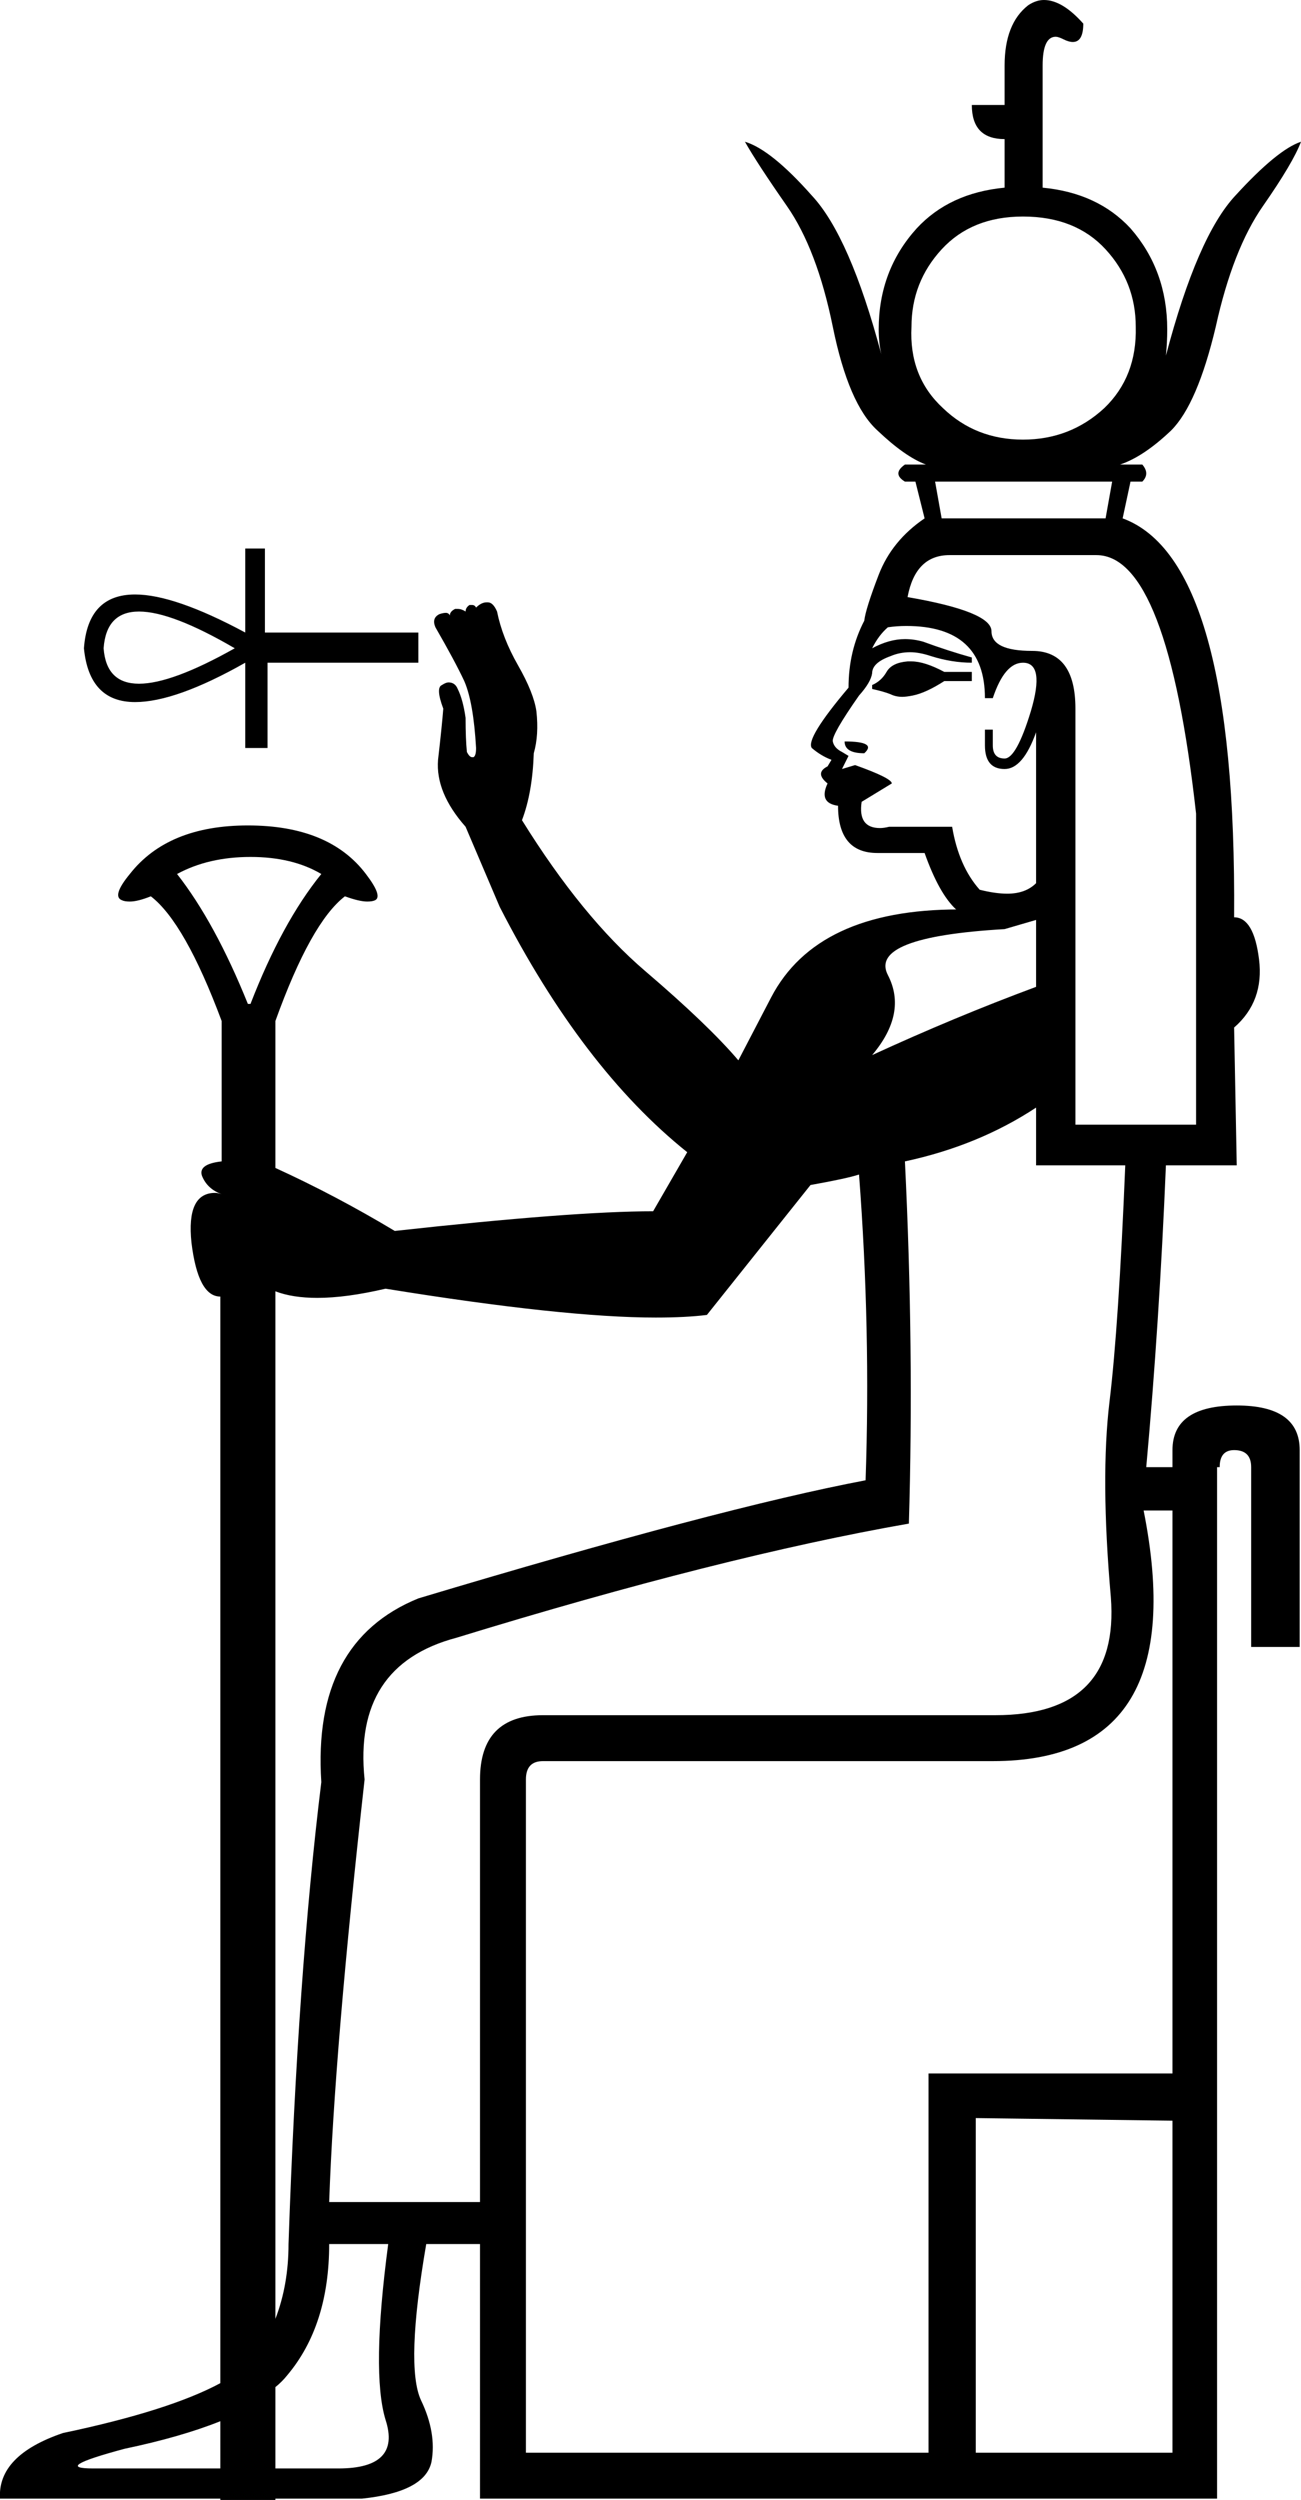 <?xml version='1.0' encoding ='UTF-8' standalone='no'?>
<svg width='9.92' height='19.05' xmlns='http://www.w3.org/2000/svg' xmlns:xlink='http://www.w3.org/1999/xlink'  version='1.1' >
<path style='fill:black; stroke:none' d=' M 6.72 2.7  L 6.72 2.7  Q 6.72 2.7 6.72 2.7  L 6.72 2.7  Q 6.72 2.7 6.72 2.7  Z  M 8.89 2.71  Q 8.89 2.71 8.89 2.71  L 8.89 2.71  Q 8.89 2.71 8.89 2.71  Z  M 7.8 1.65  Q 8.2 1.65 8.43 1.9  Q 8.66 2.15 8.66 2.49  Q 8.67 2.87 8.42 3.11  Q 8.16 3.35 7.8 3.35  Q 7.44 3.35 7.19 3.11  Q 6.93 2.87 6.95 2.49  Q 6.95 2.15 7.18 1.9  Q 7.41 1.65 7.8 1.65  Z  M 8.48 3.67  L 8.43 3.95  L 7.18 3.95  L 7.13 3.67  Z  M 1.06 4.66  Q 1.31 4.66 1.79 4.94  Q 1.31 5.21 1.06 5.21  Q 0.81 5.21 0.79 4.94  Q 0.81 4.66 1.06 4.66  Z  M 6.95 5.04  Q 6.93 5.04 6.92 5.04  Q 6.8 5.05 6.76 5.12  Q 6.72 5.19 6.65 5.22  L 6.65 5.25  Q 6.74 5.27 6.79 5.29  Q 6.83 5.31 6.88 5.31  Q 6.91 5.31 6.96 5.3  Q 7.06 5.28 7.2 5.19  L 7.41 5.19  L 7.41 5.12  L 7.2 5.12  Q 7.05 5.04 6.95 5.04  Z  M 1.87 4.18  L 1.87 4.82  Q 1.33 4.53 1.03 4.53  Q 0.67 4.53 0.64 4.94  Q 0.68 5.35 1.03 5.35  Q 1.34 5.35 1.87 5.05  L 1.87 5.7  L 2.04 5.7  L 2.04 5.05  L 3.19 5.05  L 3.19 4.82  L 2.02 4.82  L 2.02 4.18  Z  M 6.44 5.65  Q 6.44 5.74 6.59 5.74  Q 6.69 5.65 6.44 5.65  Z  M 6.91 4.77  Q 7.51 4.77 7.51 5.32  L 7.57 5.32  Q 7.66 5.05 7.8 5.05  Q 7.97 5.05 7.86 5.42  Q 7.75 5.78 7.66 5.78  Q 7.57 5.78 7.57 5.68  L 7.57 5.56  L 7.51 5.56  L 7.51 5.68  Q 7.51 5.86 7.66 5.86  Q 7.8 5.86 7.9 5.58  L 7.9 6.73  Q 7.82 6.81 7.68 6.81  Q 7.59 6.81 7.47 6.78  Q 7.31 6.6 7.26 6.3  L 6.78 6.3  Q 6.74 6.31 6.71 6.31  Q 6.54 6.31 6.57 6.11  L 6.8 5.97  Q 6.8 5.93 6.52 5.83  L 6.42 5.86  L 6.47 5.76  Q 6.47 5.76 6.42 5.73  Q 6.36 5.7 6.35 5.65  Q 6.34 5.6 6.55 5.3  Q 6.64 5.2 6.65 5.13  Q 6.65 5.05 6.79 5  Q 6.86 4.97 6.94 4.97  Q 7.01 4.97 7.1 5  Q 7.26 5.05 7.41 5.05  L 7.41 5.01  Q 7.23 4.96 7.04 4.89  Q 6.97 4.87 6.9 4.87  Q 6.78 4.87 6.65 4.94  Q 6.7 4.84 6.77 4.78  Q 6.84 4.77 6.91 4.77  Z  M 1.91 6.53  Q 2.23 6.53 2.45 6.66  Q 2.15 7.03 1.91 7.65  L 1.89 7.65  Q 1.64 7.03 1.35 6.66  Q 1.59 6.53 1.91 6.53  Z  M 7.9 7.01  L 7.9 7.52  Q 7.28 7.75 6.65 8.04  Q 6.92 7.72 6.77 7.43  Q 6.62 7.14 7.66 7.08  L 7.9 7.01  Z  M 8.36 4.23  Q 8.9 4.23 9.12 6.2  L 9.12 8.57  L 8.2 8.57  L 8.2 5.4  Q 8.2 4.96 7.87 4.96  Q 7.56 4.96 7.56 4.81  Q 7.56 4.66 6.92 4.55  Q 6.98 4.23 7.24 4.23  Z  M 7.9 8.44  L 7.9 8.88  L 8.58 8.88  Q 8.53 10.1 8.46 10.68  Q 8.39 11.26 8.47 12.17  Q 8.54 13.07 7.59 13.07  L 4.14 13.07  Q 3.66 13.07 3.66 13.56  L 3.66 16.78  L 2.51 16.78  Q 2.55 15.62 2.78 13.56  Q 2.69 12.69 3.48 12.48  Q 5.5 11.86 6.93 11.61  Q 6.97 10.28 6.9 8.85  Q 7.46 8.73 7.9 8.44  Z  M 6.55 8.95  Q 6.64 10.13 6.6 11.28  Q 5.49 11.49 3.19 12.18  Q 2.38 12.51 2.45 13.58  Q 2.27 15.04 2.2 17.1  Q 2.2 17.41 2.1 17.67  L 2.1 17.67  L 2.1 9.84  Q 2.23 9.89 2.42 9.89  Q 2.64 9.89 2.94 9.82  Q 4.3 10.04 5 10.04  Q 5.23 10.04 5.39 10.02  L 6.18 9.03  Q 6.46 8.98 6.55 8.95  Z  M 8.94 11.51  L 8.94 15.8  L 7.08 15.8  L 7.08 18.69  L 4.01 18.69  L 4.01 13.56  Q 4.01 13.42 4.14 13.42  L 7.57 13.42  Q 9.1 13.42 8.72 11.51  Z  M 7.44 16.14  L 8.94 16.16  L 8.94 18.69  L 7.44 18.69  L 7.44 16.14  Z  M 2.96 17.1  Q 2.83 18.08 2.94 18.44  Q 3.06 18.81 2.58 18.81  L 2.1 18.81  L 2.1 18.19  L 2.1 18.19  Q 2.15 18.15 2.19 18.1  Q 2.51 17.72 2.51 17.1  Z  M 1.68 18.45  L 1.68 18.81  L 0.79 18.81  Q 0.75 18.81 0.71 18.81  Q 0.39 18.81 0.95 18.66  Q 1.38 18.57 1.68 18.45  Z  M 7.96 0  Q 7.9 0 7.84 0.04  Q 7.66 0.18 7.66 0.5  L 7.66 0.8  L 7.41 0.8  Q 7.41 1.06 7.66 1.06  L 7.66 1.43  L 7.66 1.43  Q 7.24 1.47 6.99 1.74  Q 6.7 2.06 6.7 2.51  Q 6.7 2.61 6.72 2.7  L 6.72 2.7  Q 6.48 1.8 6.19 1.49  Q 5.88 1.14 5.68 1.08  L 5.68 1.08  Q 5.77 1.24 6 1.57  Q 6.23 1.9 6.35 2.49  Q 6.47 3.08 6.69 3.28  Q 6.9 3.48 7.06 3.54  L 6.9 3.54  Q 6.8 3.61 6.9 3.67  L 6.98 3.67  L 7.05 3.95  Q 6.8 4.12 6.7 4.38  Q 6.6 4.64 6.59 4.73  Q 6.47 4.96 6.47 5.24  Q 6.14 5.63 6.19 5.7  Q 6.26 5.76 6.34 5.79  L 6.31 5.84  Q 6.21 5.89 6.31 5.97  Q 6.24 6.12 6.39 6.14  Q 6.39 6.5 6.69 6.5  L 7.05 6.5  Q 7.16 6.81 7.29 6.93  L 7.31 6.93  Q 6.23 6.93 5.88 7.6  L 5.63 8.08  Q 5.4 7.81 4.92 7.4  Q 4.44 6.99 3.98 6.25  Q 4.06 6.04 4.07 5.74  Q 4.11 5.6 4.09 5.42  Q 4.07 5.28 3.95 5.07  Q 3.83 4.86 3.79 4.66  Q 3.76 4.59 3.72 4.59  Q 3.72 4.59 3.71 4.59  Q 3.67 4.59 3.63 4.63  Q 3.62 4.61 3.6 4.61  Q 3.59 4.61 3.58 4.61  Q 3.55 4.63 3.55 4.66  Q 3.52 4.64 3.49 4.64  Q 3.48 4.64 3.47 4.64  Q 3.43 4.66 3.43 4.69  Q 3.42 4.67 3.4 4.67  Q 3.38 4.67 3.35 4.68  Q 3.29 4.71 3.32 4.78  Q 3.47 5.04 3.54 5.19  Q 3.61 5.35 3.63 5.7  Q 3.63 5.76 3.61 5.77  Q 3.6 5.77 3.6 5.77  Q 3.58 5.77 3.56 5.73  Q 3.55 5.63 3.55 5.47  Q 3.53 5.33 3.49 5.25  Q 3.47 5.2 3.42 5.2  Q 3.4 5.2 3.37 5.22  Q 3.32 5.24 3.38 5.4  Q 3.37 5.53 3.34 5.79  Q 3.32 6.04 3.55 6.3  L 3.81 6.91  Q 4.44 8.14 5.24 8.78  L 4.98 9.23  Q 4.37 9.23 3.01 9.38  Q 2.56 9.11 2.1 8.9  L 2.1 7.78  Q 2.37 7.03 2.63 6.83  Q 2.74 6.87 2.8 6.87  Q 2.84 6.87 2.86 6.86  Q 2.92 6.83 2.79 6.66  Q 2.51 6.29 1.89 6.29  Q 1.28 6.29 0.99 6.66  Q 0.85 6.83 0.93 6.86  Q 0.95 6.87 0.99 6.87  Q 1.05 6.87 1.15 6.83  Q 1.41 7.03 1.69 7.78  L 1.69 8.85  Q 1.51 8.87 1.54 8.96  Q 1.58 9.06 1.69 9.1  Q 1.66 9.09 1.64 9.09  Q 1.42 9.09 1.46 9.47  Q 1.51 9.88 1.68 9.88  L 1.68 18.16  L 1.68 18.16  Q 1.29 18.37 0.48 18.54  Q -0.02 18.71 0 19.04  L 1.68 19.04  L 1.68 19.05  L 2.1 19.05  L 2.1 19.04  L 2.76 19.04  Q 3.24 18.99 3.29 18.76  Q 3.33 18.54 3.21 18.29  Q 3.09 18.03 3.25 17.1  L 3.66 17.1  L 3.66 19.04  L 9.28 19.04  L 9.28 11.18  L 9.3 11.18  Q 9.3 11.05 9.41 11.05  Q 9.54 11.05 9.54 11.18  L 9.54 12.55  L 9.91 12.55  L 9.91 11.05  Q 9.91 10.71 9.43 10.71  Q 8.94 10.71 8.94 11.05  L 8.94 11.18  L 8.74 11.18  Q 8.84 10.08 8.89 8.88  L 9.43 8.88  L 9.41 7.83  Q 9.64 7.63 9.6 7.31  Q 9.56 6.99 9.41 6.99  Q 9.43 4.27 8.56 3.95  L 8.62 3.67  L 8.71 3.67  Q 8.77 3.61 8.71 3.54  L 8.54 3.54  Q 8.72 3.48 8.93 3.28  Q 9.13 3.08 9.27 2.49  Q 9.4 1.9 9.63 1.57  Q 9.86 1.24 9.92 1.08  L 9.92 1.08  Q 9.74 1.14 9.42 1.49  Q 9.13 1.8 8.89 2.71  L 8.89 2.71  Q 8.9 2.61 8.9 2.51  Q 8.9 2.06 8.62 1.74  Q 8.37 1.47 7.95 1.43  L 7.95 1.43  L 7.95 0.5  Q 7.95 0.28 8.05 0.28  Q 8.07 0.28 8.11 0.3  Q 8.15 0.32 8.18 0.32  Q 8.26 0.32 8.26 0.18  Q 8.1 0 7.96 0  Z '/></svg>
